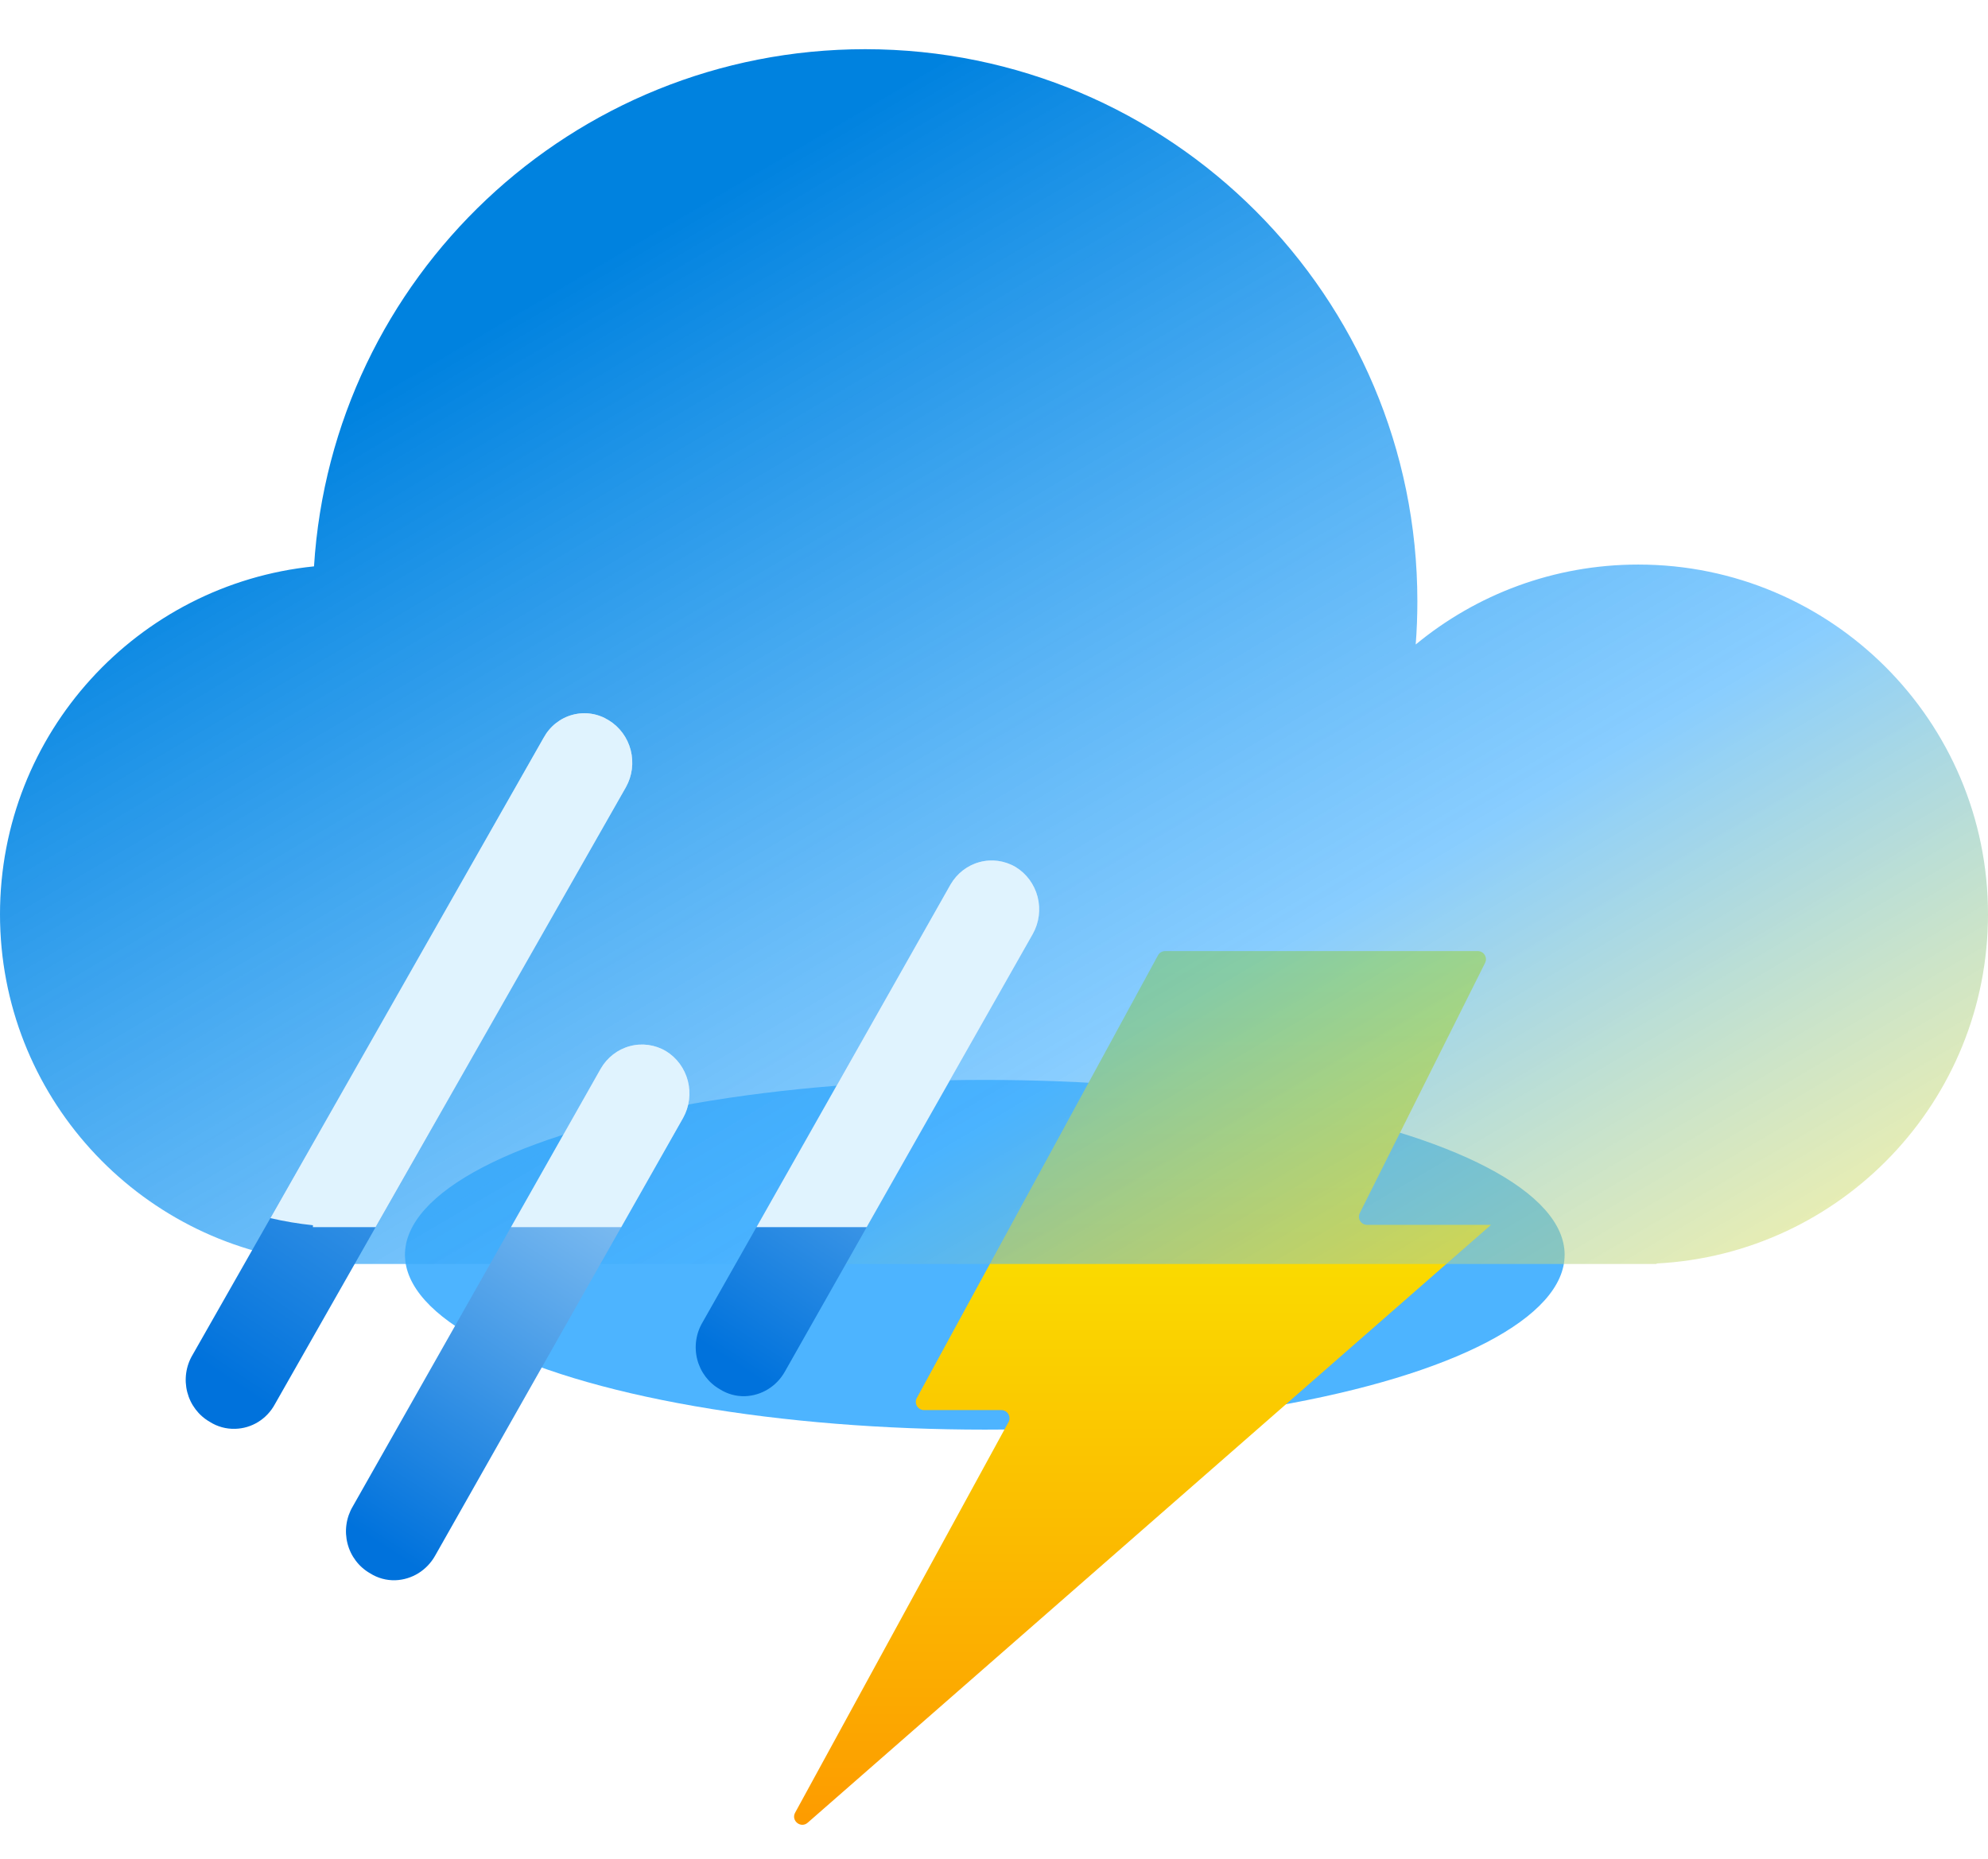 <svg width="108" height="101" viewBox="0 0 108 101" fill="none" xmlns="http://www.w3.org/2000/svg">
<g filter="url(#filter0_f_203_1024)">
<ellipse cx="53.5" cy="68.173" rx="31.5" ry="9.5" fill="#4DB4FF"/>
</g>
<path d="M49.807 75.955L62.908 51.905C62.985 51.762 63.135 51.673 63.297 51.673H80.281C80.611 51.673 80.826 52.021 80.678 52.316L73.872 65.906C73.725 66.201 73.939 66.548 74.269 66.548H81L43.878 99.03C43.505 99.356 42.959 98.918 43.197 98.483L54.787 77.267C54.949 76.972 54.735 76.611 54.398 76.611H50.197C49.86 76.611 49.646 76.251 49.807 75.955Z" fill="url(#paint0_linear_203_1024)"/>
<g filter="url(#filter1_bi_203_1024)">
<path fill-rule="evenodd" clip-rule="evenodd" d="M77 30.673C77 31.462 76.97 32.243 76.91 33.016C80.195 30.303 84.407 28.673 89 28.673C99.493 28.673 108 37.18 108 47.673C108 57.831 100.029 66.127 90 66.647V66.673H89H19H17V66.569C7.447 65.57 0 57.491 0 47.673C0 37.835 7.478 29.743 17.059 28.771C18.041 13.089 31.07 0.673 47 0.673C63.569 0.673 77 14.105 77 30.673Z" fill="url(#paint1_linear_203_1024)"/>
</g>
<path d="M12.777 77.629C12.29 77.645 11.808 77.513 11.394 77.249C11.095 77.078 10.833 76.847 10.623 76.57C10.413 76.293 10.26 75.975 10.173 75.636C10.086 75.297 10.066 74.943 10.115 74.596C10.164 74.249 10.281 73.916 10.459 73.617L29.532 40.087C29.698 39.781 29.922 39.512 30.192 39.297C30.462 39.083 30.771 38.926 31.102 38.837C31.432 38.748 31.777 38.728 32.115 38.779C32.453 38.83 32.778 38.951 33.07 39.134C33.659 39.493 34.088 40.075 34.263 40.755C34.437 41.434 34.345 42.157 34.004 42.766L14.931 76.296C14.717 76.691 14.405 77.022 14.027 77.256C13.649 77.49 13.219 77.618 12.777 77.629Z" fill="url(#paint2_linear_203_1024)"/>
<path d="M40.484 75.856C39.996 75.873 39.515 75.74 39.1 75.476C38.801 75.305 38.539 75.074 38.329 74.797C38.12 74.52 37.967 74.202 37.879 73.863C37.792 73.524 37.772 73.17 37.822 72.823C37.871 72.476 37.988 72.143 38.166 71.844L51.637 48.06C51.986 47.456 52.553 47.017 53.215 46.839C53.877 46.66 54.581 46.757 55.175 47.107C55.764 47.465 56.193 48.048 56.368 48.727C56.543 49.407 56.45 50.13 56.109 50.739L42.638 74.523C42.418 74.914 42.105 75.242 41.728 75.475C41.352 75.708 40.923 75.839 40.484 75.856Z" fill="url(#paint3_linear_203_1024)"/>
<path d="M21.484 85.856C20.996 85.873 20.515 85.74 20.1 85.476C19.801 85.305 19.539 85.074 19.329 84.797C19.119 84.52 18.966 84.202 18.879 83.863C18.792 83.524 18.772 83.17 18.822 82.823C18.871 82.476 18.988 82.143 19.166 81.844L32.637 58.06C32.986 57.456 33.553 57.017 34.215 56.839C34.877 56.66 35.581 56.757 36.175 57.107C36.764 57.465 37.193 58.048 37.368 58.727C37.543 59.407 37.45 60.13 37.109 60.739L23.638 84.523C23.418 84.914 23.105 85.242 22.729 85.475C22.352 85.708 21.923 85.839 21.484 85.856Z" fill="url(#paint4_linear_203_1024)"/>
<path fill-rule="evenodd" clip-rule="evenodd" d="M20.405 66.673H19H17V66.569C16.214 66.487 15.443 66.357 14.688 66.182L29.532 40.087C29.698 39.781 29.922 39.512 30.192 39.297C30.462 39.083 30.771 38.926 31.102 38.837C31.432 38.748 31.777 38.728 32.115 38.779C32.453 38.83 32.778 38.951 33.07 39.134C33.659 39.493 34.088 40.075 34.263 40.755C34.437 41.434 34.345 42.157 34.004 42.766L20.405 66.673ZM33.748 66.673H27.759L32.637 58.06C32.986 57.456 33.553 57.017 34.215 56.839C34.877 56.66 35.581 56.757 36.175 57.107C36.764 57.465 37.193 58.048 37.368 58.727C37.543 59.407 37.45 60.13 37.109 60.739L33.748 66.673ZM47.084 66.673H41.094L51.637 48.06C51.986 47.456 52.553 47.017 53.215 46.839C53.877 46.66 54.581 46.757 55.175 47.107C55.764 47.465 56.193 48.048 56.368 48.727C56.543 49.407 56.45 50.13 56.109 50.739L47.084 66.673Z" fill="#E0F3FE"/>
<defs>
<filter id="filter0_f_203_1024" x="0" y="36.673" width="107" height="63" filterUnits="userSpaceOnUse" color-interpolation-filters="sRGB">
<feFlood flood-opacity="0" result="BackgroundImageFix"/>
<feBlend mode="normal" in="SourceGraphic" in2="BackgroundImageFix" result="shape"/>
<feGaussianBlur stdDeviation="11" result="effect1_foregroundBlur_203_1024"/>
</filter>
<filter id="filter1_bi_203_1024" x="-7" y="-6.327" width="122" height="80" filterUnits="userSpaceOnUse" color-interpolation-filters="sRGB">
<feFlood flood-opacity="0" result="BackgroundImageFix"/>
<feGaussianBlur in="BackgroundImageFix" stdDeviation="3.5"/>
<feComposite in2="SourceAlpha" operator="in" result="effect1_backgroundBlur_203_1024"/>
<feBlend mode="normal" in="SourceGraphic" in2="effect1_backgroundBlur_203_1024" result="shape"/>
<feColorMatrix in="SourceAlpha" type="matrix" values="0 0 0 0 0 0 0 0 0 0 0 0 0 0 0 0 0 0 127 0" result="hardAlpha"/>
<feOffset dy="2"/>
<feGaussianBlur stdDeviation="4"/>
<feComposite in2="hardAlpha" operator="arithmetic" k2="-1" k3="1"/>
<feColorMatrix type="matrix" values="0 0 0 0 0 0 0 0 0 0.82 0 0 0 0 1 0 0 0 0.25 0"/>
<feBlend mode="normal" in2="shape" result="effect2_innerShadow_203_1024"/>
</filter>
<linearGradient id="paint0_linear_203_1024" x1="61.5" y1="51.673" x2="61.5" y2="100.673" gradientUnits="userSpaceOnUse">
<stop stop-color="#F8FD00"/>
<stop offset="1" stop-color="#FD9800"/>
</linearGradient>
<linearGradient id="paint1_linear_203_1024" x1="60" y1="97.673" x2="15.5" y2="22.173" gradientUnits="userSpaceOnUse">
<stop stop-color="#FFEC45" stop-opacity="0.5"/>
<stop offset="0.42" stop-color="#48B2FF" stop-opacity="0.65"/>
<stop offset="1" stop-color="#0082DF"/>
</linearGradient>
<linearGradient id="paint2_linear_203_1024" x1="29.549" y1="25.853" x2="1.606" y2="67.776" gradientUnits="userSpaceOnUse">
<stop stop-color="#D7F0FF"/>
<stop offset="1" stop-color="#0072DC"/>
</linearGradient>
<linearGradient id="paint3_linear_203_1024" x1="52.763" y1="37.069" x2="32.009" y2="68.949" gradientUnits="userSpaceOnUse">
<stop stop-color="#D7F0FF"/>
<stop offset="1" stop-color="#0072DC"/>
</linearGradient>
<linearGradient id="paint4_linear_203_1024" x1="33.763" y1="47.069" x2="13.009" y2="78.949" gradientUnits="userSpaceOnUse">
<stop stop-color="#D7F0FF"/>
<stop offset="1" stop-color="#0072DC"/>
</linearGradient>
</defs>
</svg>
